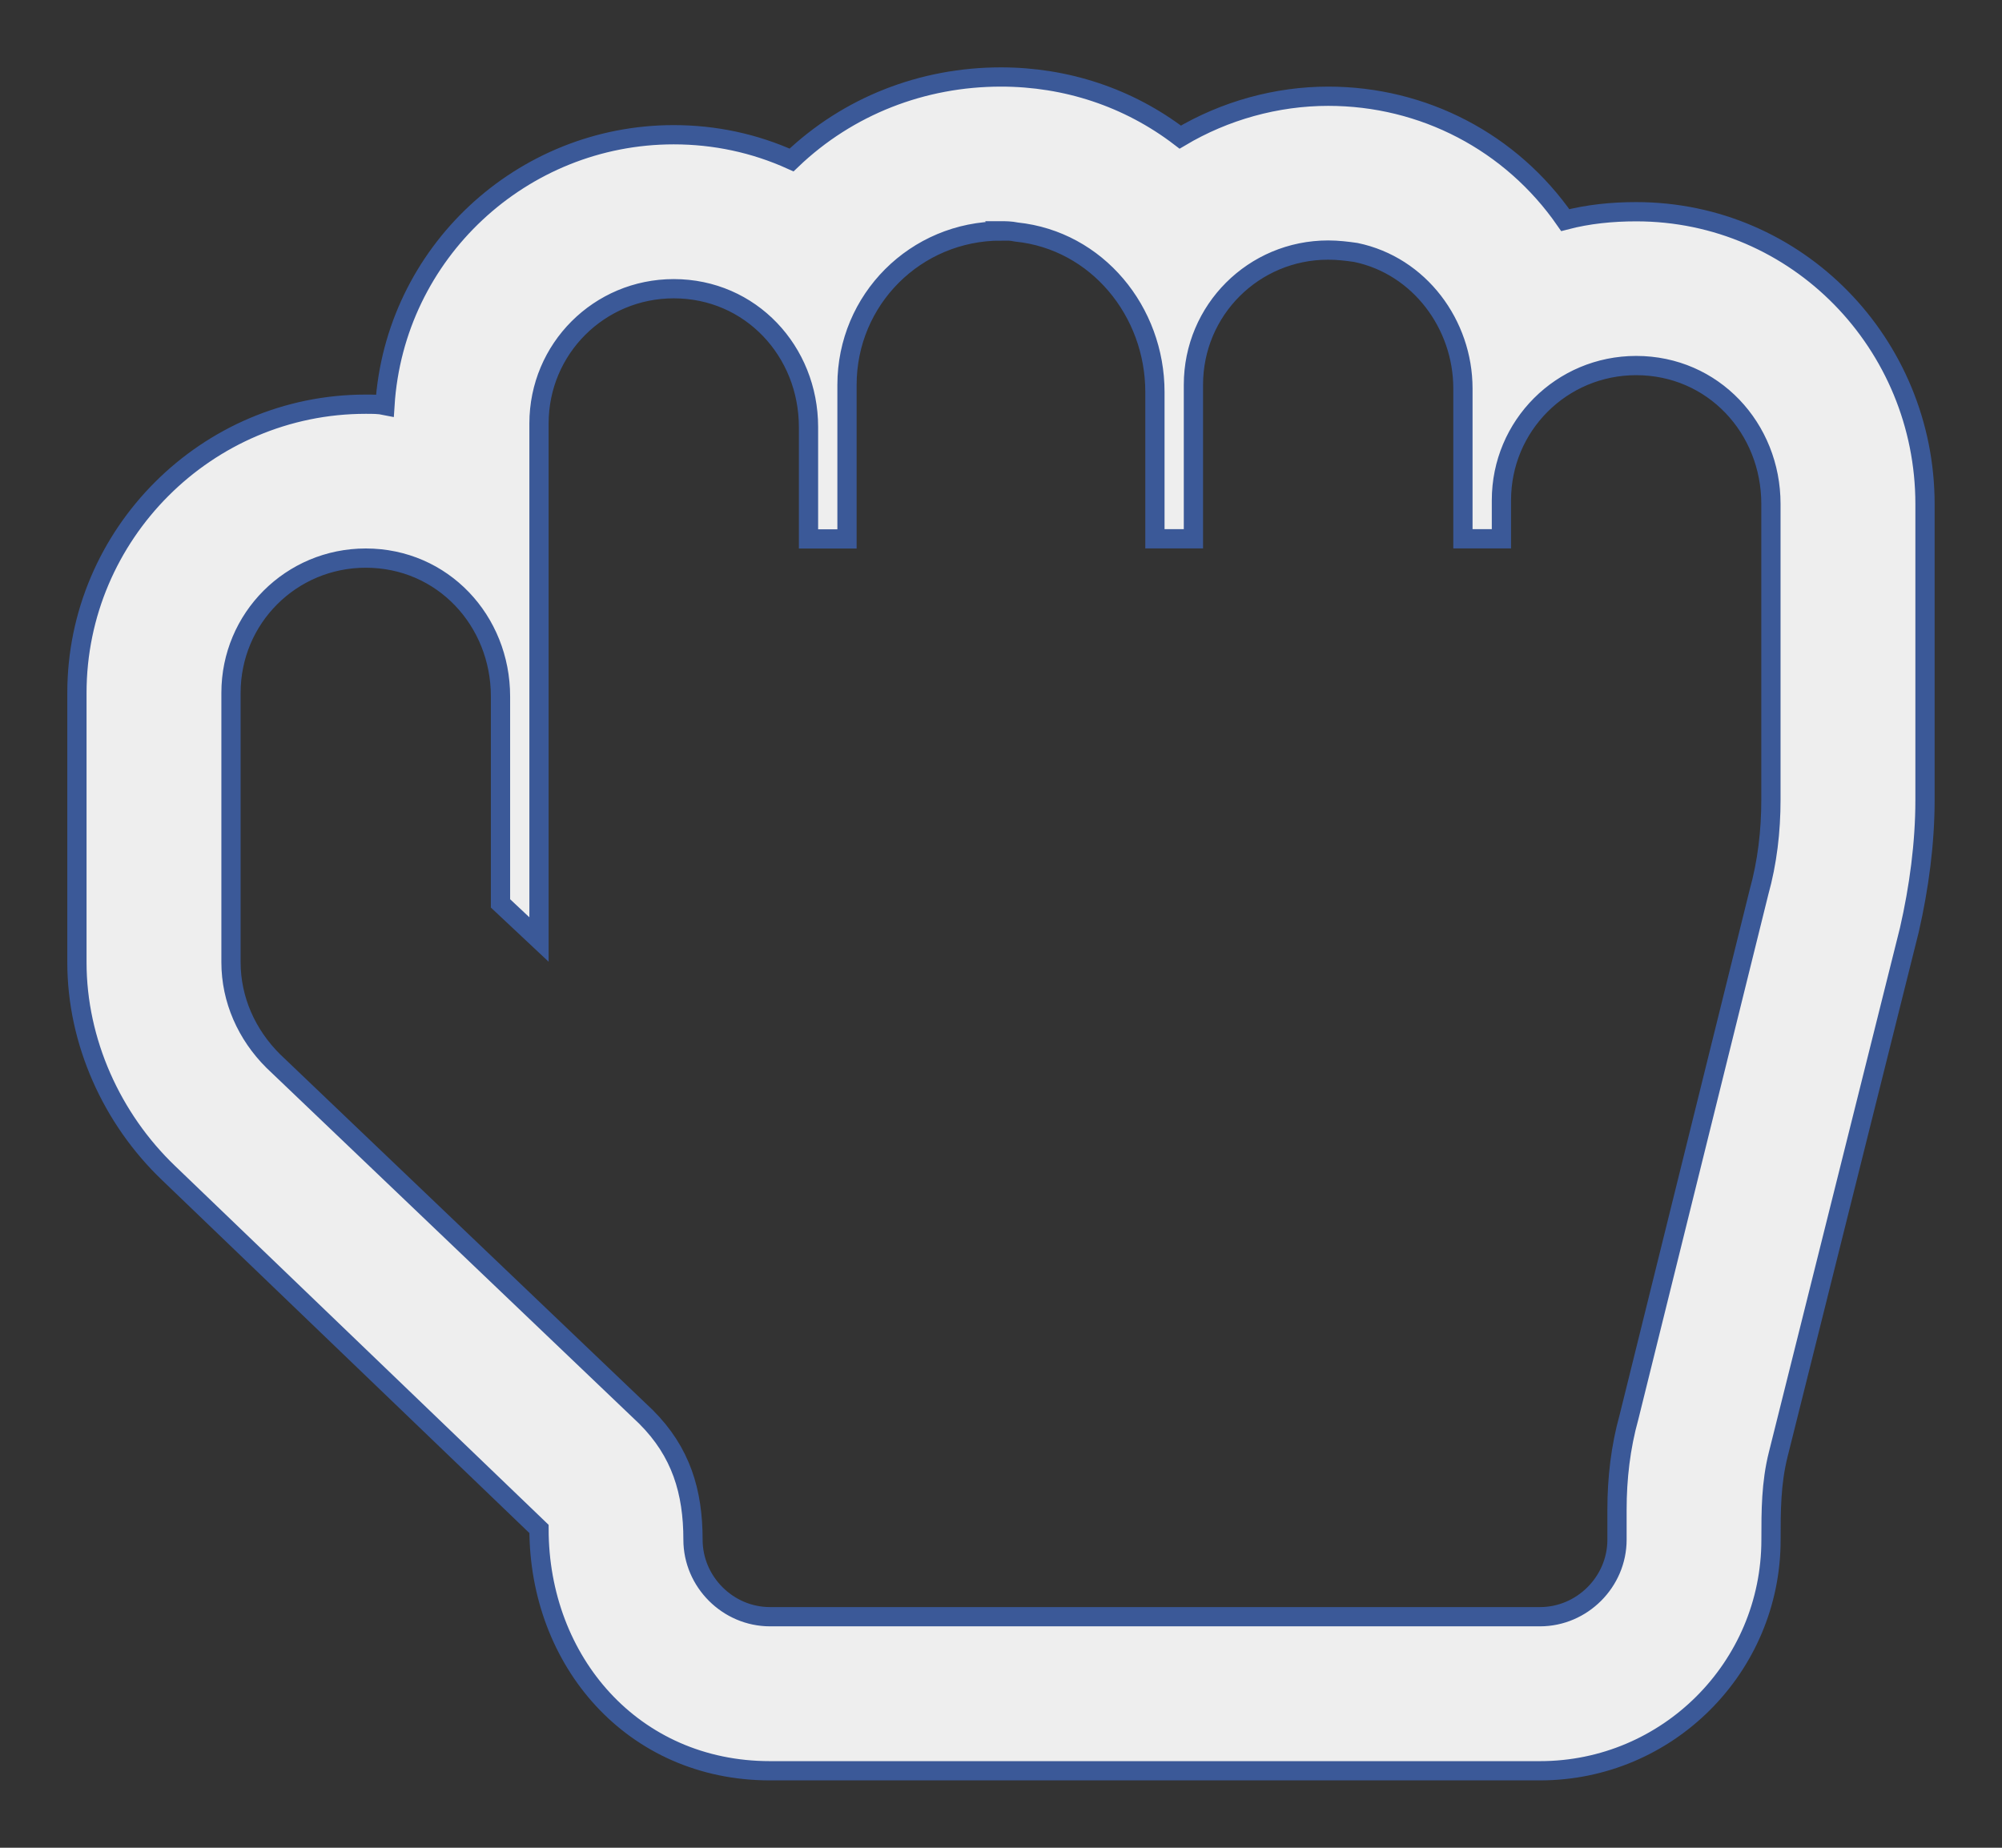 <?xml version="1.0" encoding="UTF-8"?>
<svg width="26px" height="24px" viewBox="0 0 26 24" version="1.1" xmlns="http://www.w3.org/2000/svg" xmlns:xlink="http://www.w3.org/1999/xlink">
    <rect x="0" y="0" width="26" height="24" fill="#333333" stroke="none"/>
    <!-- Generator: Sketch 52.2 (67145) - http://www.bohemiancoding.com/sketch -->
    <title>rock</title>
    <desc>Created with Sketch.</desc>
    <g id="Page-1" stroke="none" stroke-width="1" fill="none" fill-rule="evenodd">
        <g id="Artboard" transform="translate(-227, -104)" fill="#EEEEEE" fill-rule="nonzero" stroke="#3B5998" stroke-width="0.25">
            <g id="rock" transform="translate(227, 105)">
                <path d="M13,2 C11.891,2 11,2.891 11,4 L11,6 L10.5,6 L10.5,4.547 C10.5,3.563 9.75,2.75 8.75,2.75 C7.781,2.75 7,3.531 7,4.5 L7,11.203 L6.5,10.734 L6.5,8.046 C6.5,7.062 5.75,6.249 4.75,6.249 C3.781,6.249 3,7.03 3,7.999 L3,11.499 C3,11.983 3.203,12.437 3.547,12.78 L8.391,17.405 C8.844,17.858 9,18.374 9,18.999 C9,19.546 9.453,19.999 10,19.999 L20,19.999 C20.547,19.999 21,19.546 21,18.999 L21,18.608 C21,18.202 21.047,17.796 21.156,17.405 L22.843,10.592 C22.952,10.201 22.999,9.795 22.999,9.389 L22.999,5.545 C22.999,4.561 22.249,3.748 21.249,3.748 C20.28,3.748 19.499,4.529 19.499,5.498 L19.499,5.998 L18.999,5.998 L18.999,4.045 C18.999,3.217 18.437,2.451 17.608,2.279 C17.499,2.263 17.374,2.248 17.249,2.248 C16.28,2.248 15.499,3.029 15.499,3.998 L15.499,5.998 L14.999,5.998 L14.999,4.092 C14.999,3.045 14.249,2.123 13.202,2.014 C13.124,1.998 13.061,1.998 12.999,1.998 L13,2 Z M13,0 C13.844,0 14.656,0.266 15.328,0.781 C15.906,0.437 16.578,0.25 17.25,0.25 C18.484,0.25 19.625,0.844 20.328,1.859 C20.625,1.781 20.937,1.75 21.25,1.75 C23.344,1.75 25,3.469 25,5.547 L25,9.391 C25,9.953 24.922,10.532 24.797,11.078 L23.094,17.891 C23,18.266 23,18.625 23,19 C23,20.656 21.656,22 20,22 L10,22 C8.219,22 7,20.578 7,18.859 L2.187,14.234 C1.453,13.531 0.999,12.531 0.999,11.5 L0.999,8 C0.999,5.937 2.686,4.25 4.749,4.25 C4.843,4.25 4.921,4.25 4.999,4.266 C5.124,2.282 6.78,0.75 8.749,0.75 C9.28,0.75 9.796,0.859 10.28,1.078 C11.014,0.375 11.983,1.77635684e-15 12.999,1.77635684e-15 L13,0 Z" id="Shape"></path>
            </g>
        </g>
    </g>
</svg>
